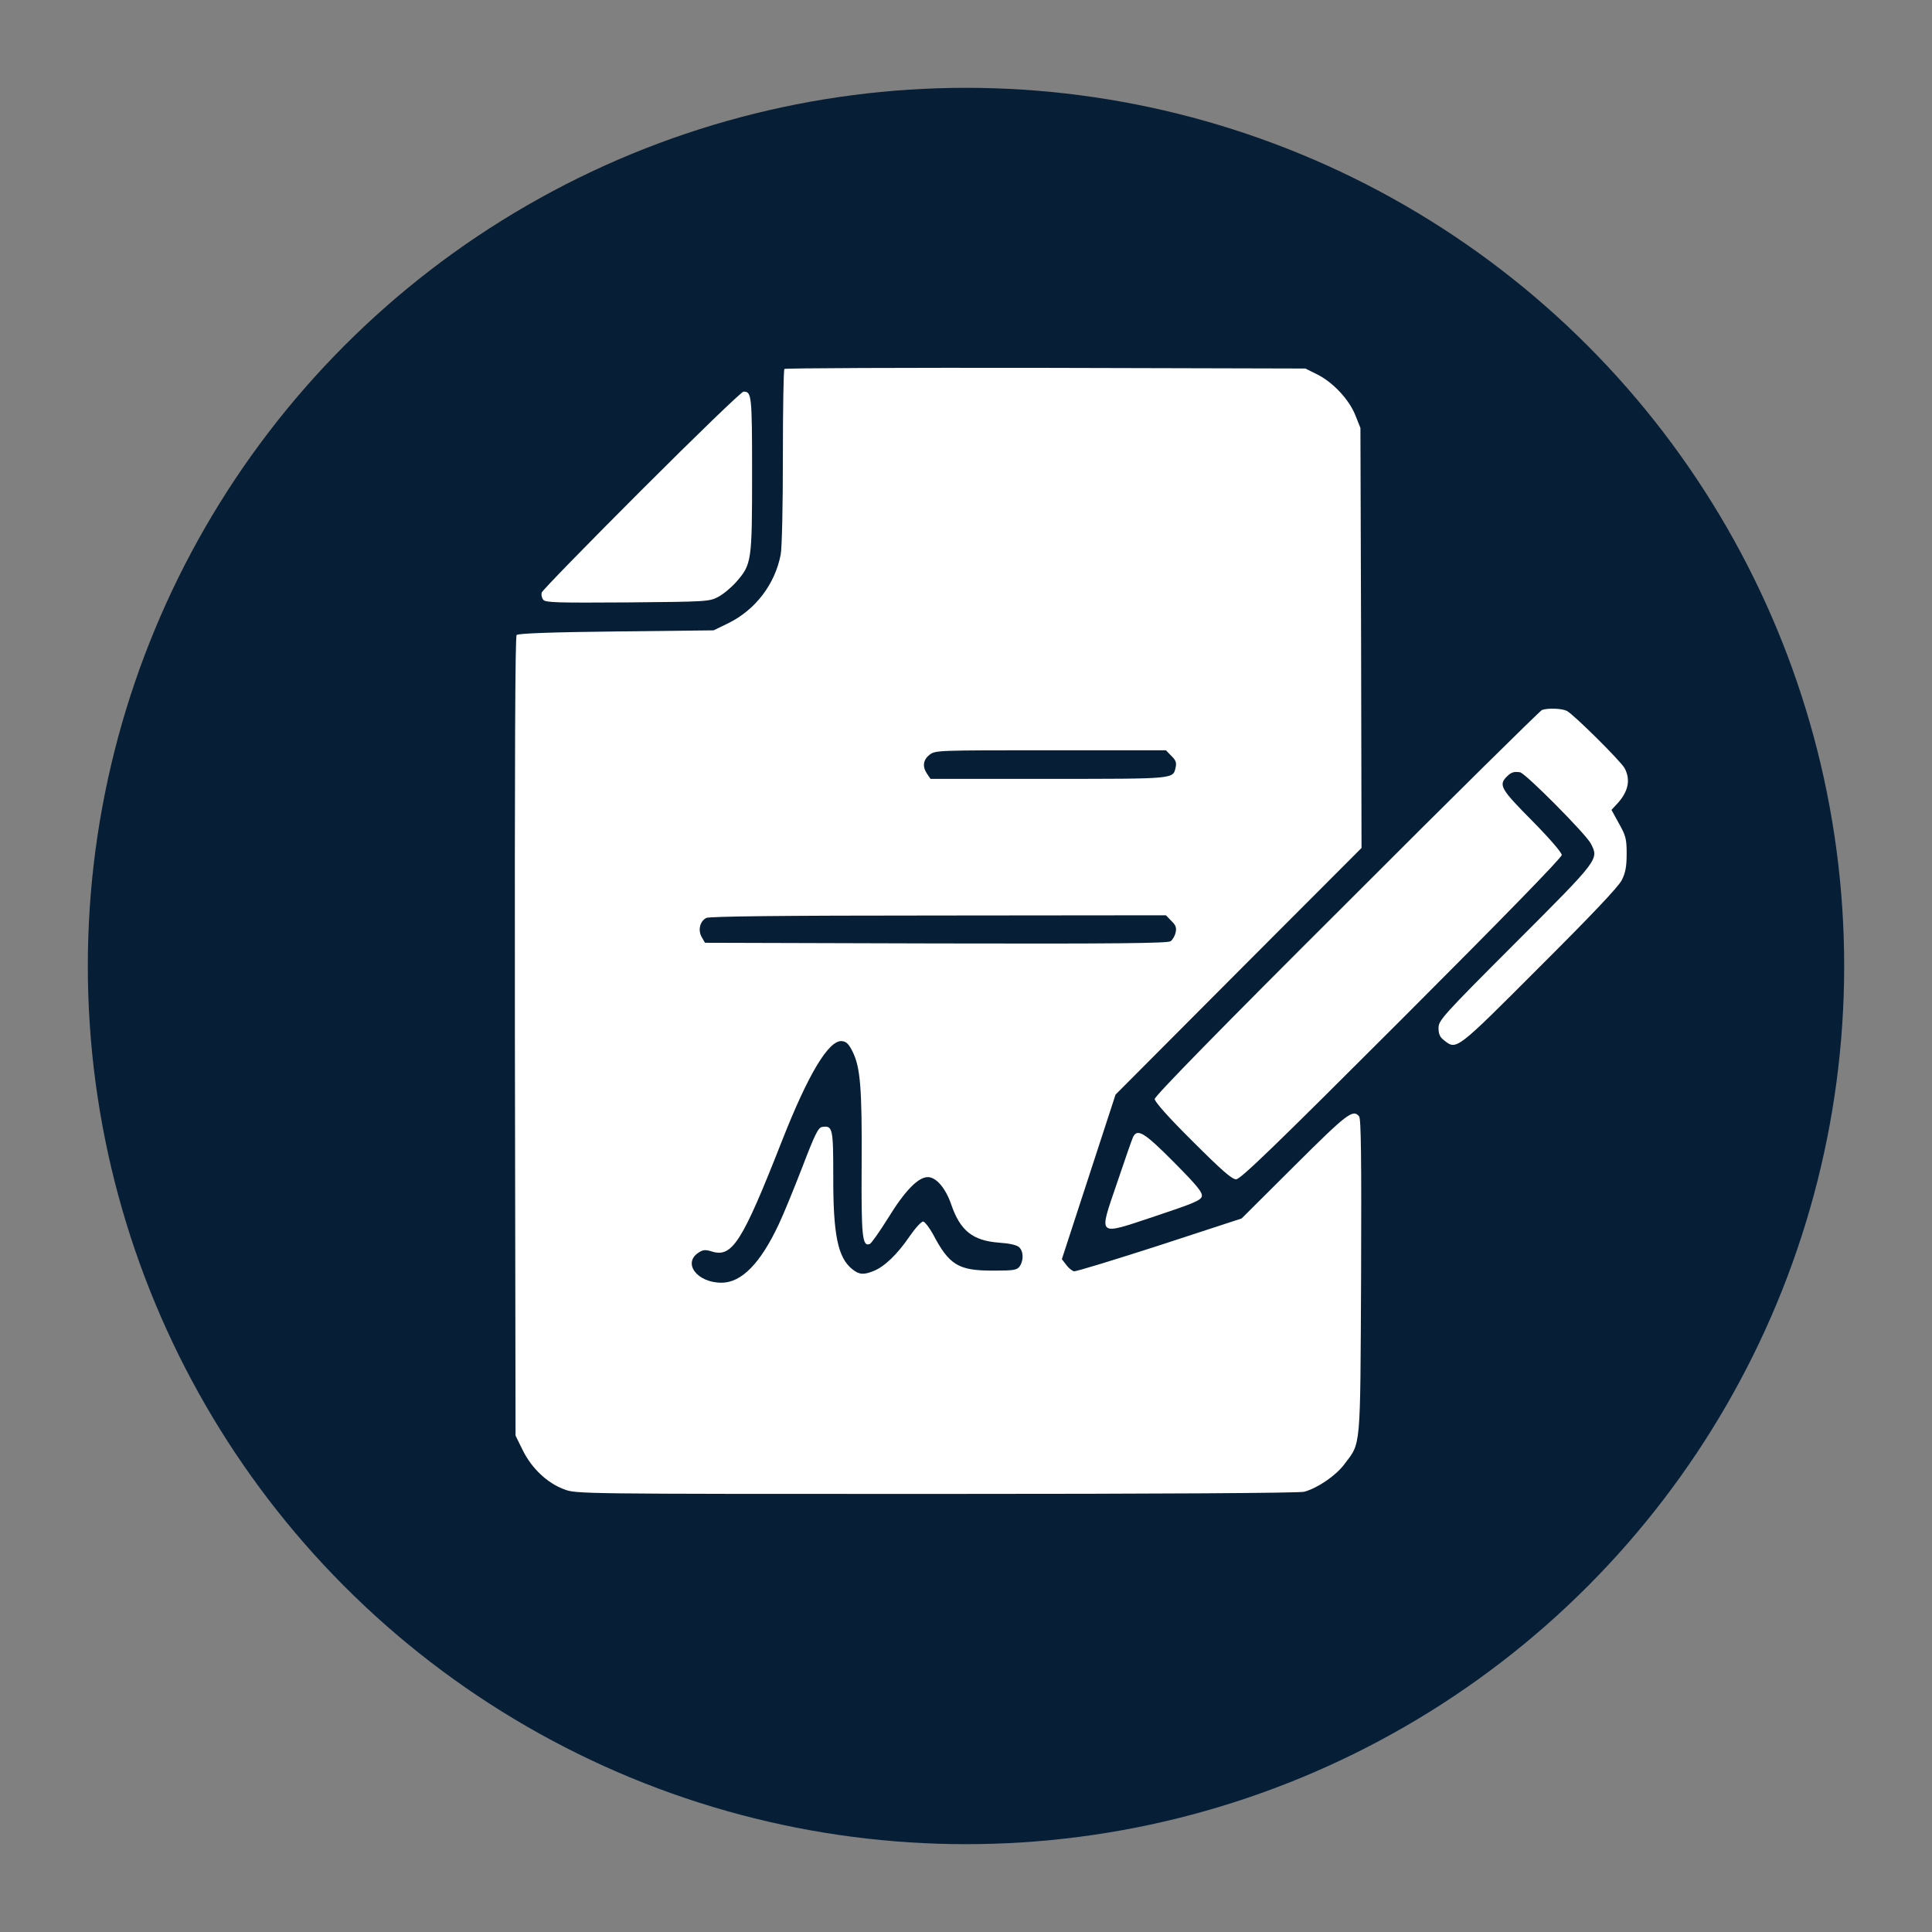 <?xml version="1.0" encoding="UTF-8"?>
<!DOCTYPE svg PUBLIC "-//W3C//DTD SVG 1.1//EN" "http://www.w3.org/Graphics/SVG/1.1/DTD/svg11.dtd">
<!-- Creator: CorelDRAW -->
<svg xmlns="http://www.w3.org/2000/svg" xml:space="preserve" width="46.567mm" height="46.567mm" version="1.1" style="shape-rendering:geometricPrecision; text-rendering:geometricPrecision; image-rendering:optimizeQuality; fill-rule:evenodd; clip-rule:evenodd"
viewBox="0 0 4656.66 4656.66"
 xmlns:xlink="http://www.w3.org/1999/xlink"
 xmlns:xodm="http://www.corel.com/coreldraw/odm/2003">
 <rect x="0" y="0" width="4656.66" height="4656.66" fill="#808080" stroke="none"/>
 <defs>
  <style type="text/css">
   <![CDATA[
    .fil0 {fill:#061F36}
    .fil1 {fill:white;fill-rule:nonzero}
   ]]>
  </style>
 </defs>
 <g id="Camada_x0020_1">
  <circle class="fil0" cx="2328.33" cy="2328.33" r="2116.66"/>
  <g id="projeto.svg">
   <g>
    <path class="fil1" d="M1890.67 889.31c-2.12,1.59 -3.71,97.05 -3.71,211.07 0,119.32 -2.12,220.08 -5.3,236.52 -13.79,71.06 -60.46,132.57 -125.69,164.92l-36.06 17.5 -234.39 2.66c-154.85,1.59 -236.52,4.77 -240.23,8.48 -3.72,3.71 -4.78,295.38 -4.25,967.82l1.59 961.98 17.5 35.53c21.22,42.96 58.87,79.02 99.7,93.87 28.64,11.13 34.47,11.13 897.29,11.13 548.34,0 875.01,-2.12 886.67,-5.3 32.35,-9.02 75.84,-38.71 96.52,-66.29 40.3,-53.56 38.18,-29.7 40.3,-452.88 1.07,-280.01 0,-380.24 -4.77,-385.54 -14.85,-18.03 -28.63,-7.42 -155.91,119.32l-127.27 126.74 -197.81 64.7c-108.71,35 -201.52,63.64 -206.29,62.58 -4.77,-1.06 -13.26,-7.96 -18.56,-15.38l-10.61 -13.79 64.7 -198.33 64.7 -198.34 296.44 -297.5 296.44 -296.98 -1.06 -506.45 -1.59 -505.91 -12.73 -31.82c-15.37,-37.65 -54.62,-79.55 -93.33,-98.11l-26.52 -13.26 -626.29 -1.59c-344.17,-0.53 -627.36,0.53 -629.48,2.65l0 0zm932.82 932.82c10.6,10.08 12.72,16.44 10.07,27.57 -6.36,28.11 0.53,27.58 -305.46,27.58l-285.3 0 -7.96 -11.67c-12.19,-17.5 -10.07,-33.94 5.31,-46.13 13.78,-11.14 19.09,-11.14 292.2,-11.14l277.88 0 13.26 13.79 0 0zm0 397.73c10.6,10.08 12.72,16.44 10.07,27.58 -1.59,7.95 -6.89,17.5 -12.19,21.21 -6.9,4.77 -125.16,6.36 -565.31,5.3l-556.83 -1.59 -7.96 -13.78c-9.54,-16.97 -4.24,-38.19 11.14,-46.14 8.49,-3.71 174.47,-5.83 560.01,-5.83l547.81 -0.54 13.25 13.79 0.01 0zm-768.42 315.01c18.56,37.65 22.8,86.97 21.74,270.99 -1.06,176.06 1.59,199.39 19.62,192.5 3.71,-1.59 23.34,-29.17 43.49,-61.52 41.36,-67.35 73.18,-99.69 96.52,-99.69 20.15,0 42.95,27.04 56.21,65.75 21.74,63.64 51.97,87.5 115.61,92.28 23.33,1.59 41.89,5.3 47.72,10.6 11.14,9.55 11.67,32.35 1.59,46.67 -6.89,9.02 -14.31,10.08 -65.22,10.08 -82.2,0 -104.48,-13.26 -143.72,-88.03 -8.48,-15.38 -19.09,-29.17 -23.33,-30.23 -4.24,-0.53 -18.03,14.32 -32.88,35.53 -28.64,42.42 -59.93,72.65 -85.91,83.26 -24.4,10.07 -35.53,9.54 -51.97,-3.71 -35,-27.58 -46.67,-82.73 -46.14,-225.92 0,-114.01 -1.59,-120.91 -26.51,-117.2 -9.55,1.07 -17.51,16.97 -47.73,95.99 -20.15,51.97 -45.61,114.55 -57.28,138.94 -44.01,93.87 -89.62,140.54 -137.88,140.54 -58.86,0 -94.39,-47.2 -55.15,-72.66 10.61,-6.89 16.44,-7.42 31.82,-2.65 49.32,15.38 73.18,-22.27 169.17,-266.75 63.11,-160.68 112.96,-243.94 144.77,-240.23 10.61,1.07 16.44,7.43 25.46,25.46z"/>
    <path class="fil1" d="M1546.5 1180.98c-130.99,130.99 -239.17,241.83 -240.76,247.13 -1.59,5.3 0,13.26 3.71,17.5 5.31,6.89 33.41,7.42 203.11,6.36 191.44,-1.59 197.28,-2.12 218.49,-13.26 12.19,-6.36 31.82,-22.8 43.48,-36.06 37.12,-42.42 38.19,-49.31 38.19,-259.85 0,-191.44 -1.07,-198.87 -20.69,-198.87 -4.77,0 -115.07,106.6 -245.53,237.05z"/>
    <path class="fil1" d="M3716.53 1711.3c-4.24,1.59 -216.37,210.53 -470.39,465.08 -307.58,306.52 -462.96,465.61 -462.96,472.51 0,6.89 33.41,44.54 91.75,102.34 69.47,69.48 94.39,91.22 104.47,91.22 10.6,0 94.39,-81.14 399.32,-386.07 242.35,-242.35 385.54,-389.25 385.54,-395.61 0,-5.83 -29.7,-40.3 -71.6,-82.73 -75.3,-75.83 -81.13,-85.91 -60.98,-106.06 10.61,-10.61 16.97,-12.73 31.82,-10.61 12.19,1.06 158.56,148.49 170.76,171.82 19.62,38.19 21.21,36.6 -181.37,239.17 -176.06,176.07 -185.61,187.2 -185.61,205.23 0,14.85 3.18,22.28 13.79,30.23 29.7,23.34 28.11,24.93 228.56,-176.06 129.93,-129.4 190.91,-194.1 199.4,-210.53 9.01,-18.03 11.67,-33.41 11.67,-63.64 0,-35.53 -2.13,-43.49 -18.56,-72.65l-18.03 -32.88 13.78 -14.85c26.52,-28.64 32.88,-57.28 18.03,-85.38 -9.01,-16.97 -123.03,-129.93 -139.47,-138.41 -11.67,-5.84 -45.61,-7.43 -59.92,-2.12l0 0z"/>
    <path class="fil1" d="M2731.21 2740.1c-2.65,5.3 -19.62,54.09 -38.18,109.24 -45.61,134.17 -51.44,129.4 92.27,81.67 90.69,-30.23 108.72,-37.65 111.37,-47.2 2.12,-9.54 -10.08,-24.92 -66.82,-82.2 -71.06,-71.59 -88.03,-82.19 -98.64,-61.51l0 0z"/>
   </g>
  </g>
 </g>
</svg>
